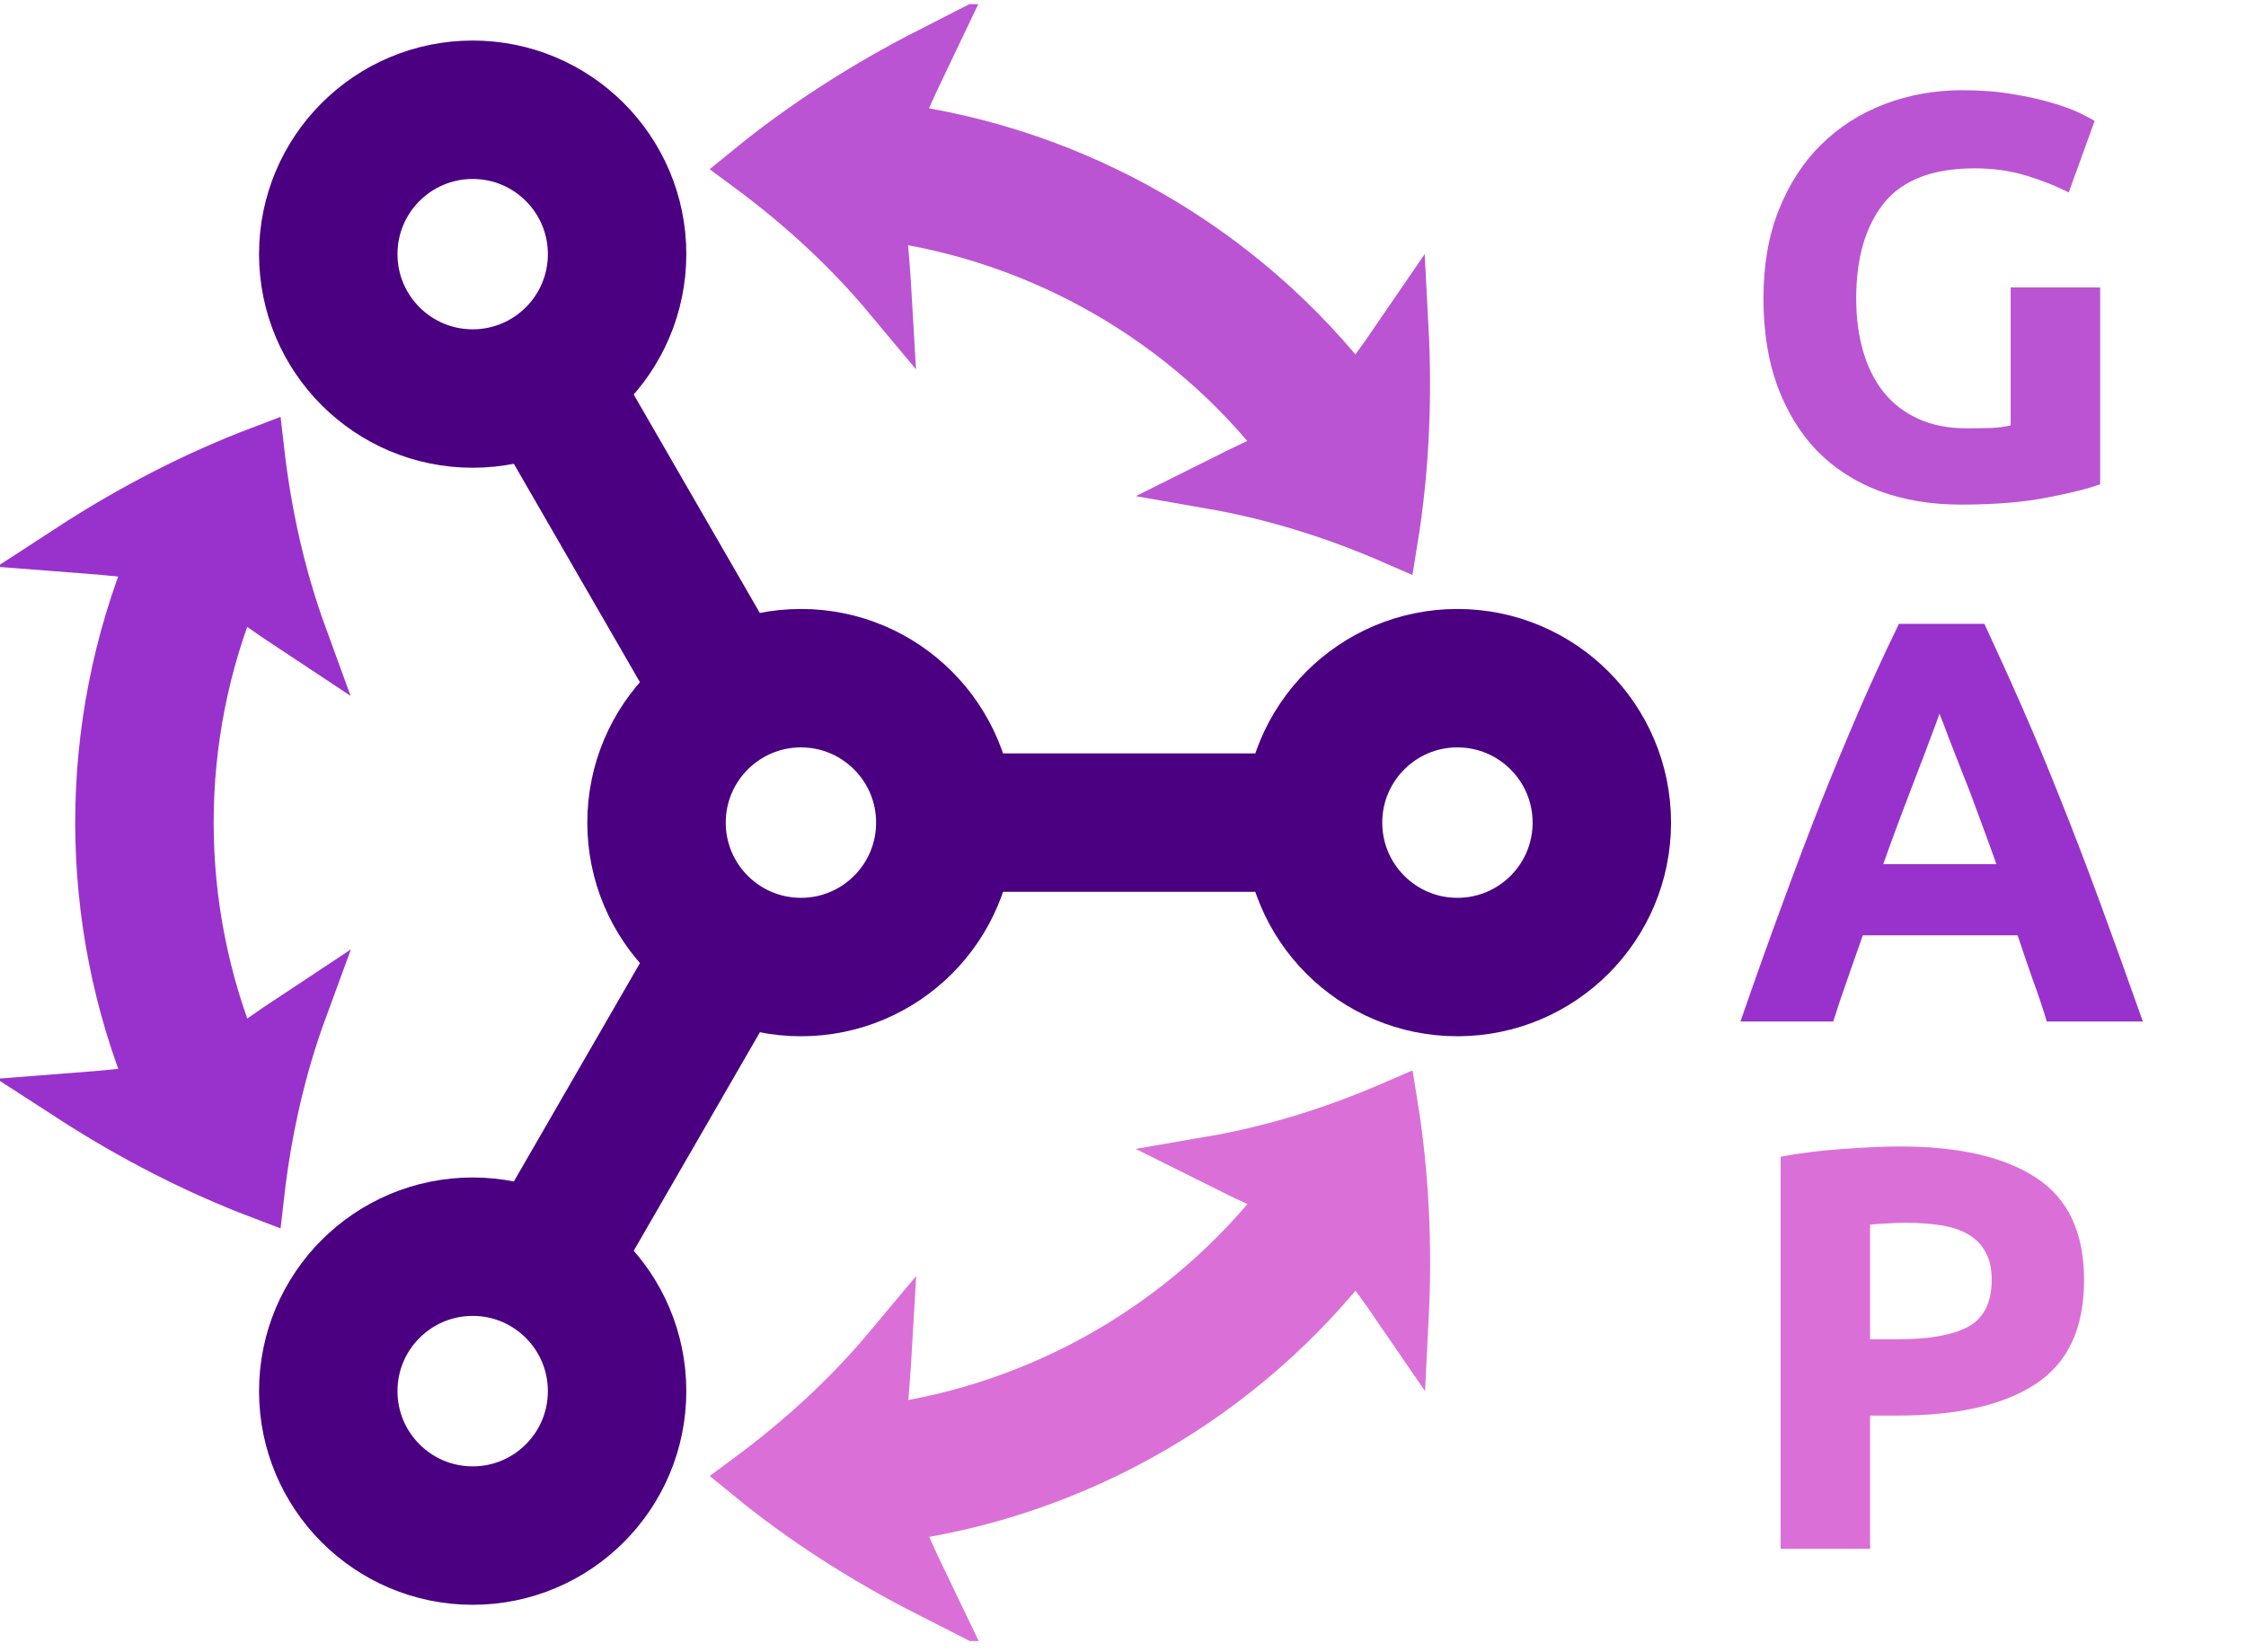 <?xml version="1.0" encoding="UTF-8"?>
<svg xmlns="http://www.w3.org/2000/svg" xmlns:xlink="http://www.w3.org/1999/xlink" width="96.107" height="70.701" viewBox="0 0 96.107 70.701">
<defs>
<g>
<g id="glyph-0-0">
<path d="M 10.266 -14.078 C 8.484 -14.078 7.191 -13.582 6.391 -12.594 C 5.598 -11.602 5.203 -10.242 5.203 -8.516 C 5.203 -7.68 5.301 -6.926 5.5 -6.25 C 5.695 -5.57 5.988 -4.988 6.375 -4.5 C 6.77 -4.008 7.266 -3.629 7.859 -3.359 C 8.453 -3.086 9.141 -2.953 9.922 -2.953 C 10.348 -2.953 10.711 -2.957 11.016 -2.969 C 11.316 -2.988 11.582 -3.023 11.812 -3.078 L 11.812 -8.984 L 15.641 -8.984 L 15.641 -0.562 C 15.18 -0.383 14.441 -0.195 13.422 0 C 12.41 0.207 11.16 0.312 9.672 0.312 C 8.398 0.312 7.242 0.117 6.203 -0.266 C 5.16 -0.66 4.27 -1.234 3.531 -1.984 C 2.801 -2.742 2.234 -3.672 1.828 -4.766 C 1.43 -5.859 1.234 -7.109 1.234 -8.516 C 1.234 -9.941 1.453 -11.203 1.891 -12.297 C 2.328 -13.398 2.93 -14.332 3.703 -15.094 C 4.473 -15.852 5.379 -16.43 6.422 -16.828 C 7.461 -17.223 8.57 -17.422 9.75 -17.422 C 10.551 -17.422 11.273 -17.363 11.922 -17.25 C 12.566 -17.145 13.125 -17.02 13.594 -16.875 C 14.062 -16.738 14.445 -16.598 14.75 -16.453 C 15.051 -16.305 15.27 -16.191 15.406 -16.109 L 14.297 -13.047 C 13.773 -13.316 13.172 -13.555 12.484 -13.766 C 11.805 -13.973 11.066 -14.078 10.266 -14.078 Z M 10.266 -14.078 "/>
</g>
<g id="glyph-0-1">
<path d="M 13.359 0 C 13.18 -0.594 12.977 -1.195 12.75 -1.812 C 12.531 -2.438 12.316 -3.062 12.109 -3.688 L 5.484 -3.688 C 5.266 -3.062 5.047 -2.438 4.828 -1.812 C 4.609 -1.195 4.406 -0.594 4.219 0 L 0.25 0 C 0.883 -1.832 1.488 -3.523 2.062 -5.078 C 2.633 -6.641 3.191 -8.109 3.734 -9.484 C 4.285 -10.859 4.828 -12.16 5.359 -13.391 C 5.898 -14.629 6.457 -15.836 7.031 -17.016 L 10.688 -17.016 C 11.238 -15.836 11.785 -14.629 12.328 -13.391 C 12.867 -12.16 13.41 -10.859 13.953 -9.484 C 14.504 -8.109 15.066 -6.641 15.641 -5.078 C 16.211 -3.523 16.82 -1.832 17.469 0 Z M 8.766 -13.172 C 8.68 -12.922 8.555 -12.582 8.391 -12.156 C 8.234 -11.727 8.047 -11.234 7.828 -10.672 C 7.617 -10.117 7.383 -9.504 7.125 -8.828 C 6.875 -8.16 6.617 -7.461 6.359 -6.734 L 11.203 -6.734 C 10.941 -7.461 10.688 -8.16 10.438 -8.828 C 10.195 -9.504 9.961 -10.117 9.734 -10.672 C 9.516 -11.234 9.32 -11.727 9.156 -12.156 C 9 -12.582 8.867 -12.922 8.766 -13.172 Z M 8.766 -13.172 "/>
</g>
<g id="glyph-0-2">
<path d="M 7.078 -17.219 C 9.609 -17.219 11.551 -16.77 12.906 -15.875 C 14.27 -14.988 14.953 -13.531 14.953 -11.5 C 14.953 -9.445 14.266 -7.969 12.891 -7.062 C 11.516 -6.156 9.551 -5.703 7 -5.703 L 5.797 -5.703 L 5.797 0 L 1.969 0 L 1.969 -16.781 C 2.801 -16.938 3.68 -17.047 4.609 -17.109 C 5.547 -17.18 6.367 -17.219 7.078 -17.219 Z M 7.312 -13.953 C 7.039 -13.953 6.77 -13.941 6.5 -13.922 C 6.227 -13.91 5.992 -13.895 5.797 -13.875 L 5.797 -8.969 L 7 -8.969 C 8.32 -8.969 9.316 -9.145 9.984 -9.5 C 10.66 -9.863 11 -10.535 11 -11.516 C 11 -11.992 10.91 -12.391 10.734 -12.703 C 10.566 -13.016 10.32 -13.266 10 -13.453 C 9.688 -13.641 9.301 -13.77 8.844 -13.844 C 8.383 -13.914 7.875 -13.953 7.312 -13.953 Z M 7.312 -13.953 "/>
</g>
</g>
<clipPath id="clip-0">
<path clip-rule="nonzero" d="M 0 0.176 L 95.223 0.176 L 95.223 70.227 L 0 70.227 Z M 0 0.176 "/>
</clipPath>
<clipPath id="clip-1">
<path clip-rule="nonzero" d="M 0 0.176 L 95.223 0.176 L 95.223 70.227 L 0 70.227 Z M 0 0.176 "/>
</clipPath>
<clipPath id="clip-2">
<path clip-rule="nonzero" d="M 22 0.176 L 90 0.176 L 90 53 L 22 53 Z M 22 0.176 "/>
</clipPath>
<clipPath id="clip-3">
<path clip-rule="nonzero" d="M 3 0.176 L 69 0.176 L 69 42 L 3 42 Z M 3 0.176 "/>
</clipPath>
<clipPath id="clip-4">
<path clip-rule="nonzero" d="M 0 0.176 L 93 0.176 L 93 70.227 L 0 70.227 Z M 0 0.176 "/>
</clipPath>
<clipPath id="clip-5">
<path clip-rule="nonzero" d="M 0 0.176 L 42 0.176 L 42 57 L 0 57 Z M 0 0.176 "/>
</clipPath>
<clipPath id="clip-6">
<path clip-rule="nonzero" d="M 0 14 L 42 14 L 42 70.227 L 0 70.227 Z M 0 14 "/>
</clipPath>
<clipPath id="clip-7">
<path clip-rule="nonzero" d="M 0 0.176 L 95.223 0.176 L 95.223 70.227 L 0 70.227 Z M 0 0.176 "/>
</clipPath>
<clipPath id="clip-8">
<path clip-rule="nonzero" d="M 3 28 L 69 28 L 69 70.227 L 3 70.227 Z M 3 28 "/>
</clipPath>
<clipPath id="clip-9">
<path clip-rule="nonzero" d="M 22 18 L 90 18 L 90 70.227 L 22 70.227 Z M 22 18 "/>
</clipPath>
</defs>
<g clip-path="url(#clip-0)">
<path fill="none" stroke-width="5.978" stroke-linecap="butt" stroke-linejoin="miter" stroke="rgb(29.399%, 0%, 50.999%)" stroke-opacity="1" stroke-miterlimit="10" d="M 6.235 0.001 C 6.235 3.443 3.444 6.238 0.002 6.238 C -3.444 6.238 -6.235 3.443 -6.235 0.001 C -6.235 -3.445 -3.444 -6.236 0.002 -6.236 C 3.444 -6.236 6.235 -3.445 6.235 0.001 Z M 34.582 0.001 C 34.582 3.443 31.791 6.238 28.345 6.238 C 24.903 6.238 22.112 3.443 22.112 0.001 C 22.112 -3.445 24.903 -6.236 28.345 -6.236 C 31.791 -6.236 34.582 -3.445 34.582 0.001 Z M -7.938 24.551 C -7.938 27.993 -10.73 30.784 -14.172 30.784 C -17.617 30.784 -20.409 27.993 -20.409 24.551 C -20.409 21.105 -17.617 18.314 -14.172 18.314 C -10.73 18.314 -7.938 21.105 -7.938 24.551 Z M -7.938 -24.549 C -7.938 -21.104 -10.73 -18.312 -14.172 -18.312 C -17.617 -18.312 -20.409 -21.104 -20.409 -24.549 C -20.409 -27.995 -17.617 -30.787 -14.172 -30.787 C -10.73 -30.787 -7.938 -27.995 -7.938 -24.549 Z M -7.938 -24.549 " transform="matrix(0.991, 0, 0, -0.991, 34.272, 35.204)"/>
</g>
<path fill="none" stroke-width="5.978" stroke-linecap="butt" stroke-linejoin="miter" stroke="rgb(29.399%, 0%, 50.999%)" stroke-opacity="1" stroke-miterlimit="10" d="M 5.671 0.001 L 22.679 0.001 " transform="matrix(0.991, 0, 0, -0.991, 34.272, 35.204)"/>
<g clip-path="url(#clip-1)">
<path fill="none" stroke-width="5.978" stroke-linecap="butt" stroke-linejoin="miter" stroke="rgb(29.399%, 0%, 50.999%)" stroke-opacity="1" stroke-miterlimit="10" d="M -2.833 4.909 L -11.337 19.639 " transform="matrix(0.991, 0, 0, -0.991, 34.272, 35.204)"/>
<path fill="none" stroke-width="5.978" stroke-linecap="butt" stroke-linejoin="miter" stroke="rgb(29.399%, 0%, 50.999%)" stroke-opacity="1" stroke-miterlimit="10" d="M -2.833 -4.912 L -11.337 -19.641 " transform="matrix(0.991, 0, 0, -0.991, 34.272, 35.204)"/>
<path fill="none" stroke-width="5.978" stroke-linecap="butt" stroke-linejoin="miter" stroke="rgb(73%, 33.199%, 82.799%)" stroke-opacity="1" stroke-miterlimit="10" d="M 22.451 17.309 C 17.893 23.222 11.159 27.11 3.759 28.099 " transform="matrix(0.991, 0, 0, -0.991, 34.272, 35.204)"/>
</g>
<path fill-rule="nonzero" fill="rgb(73%, 33.199%, 82.799%)" fill-opacity="1" d="M 59.633 23.141 C 60.109 20.219 60.262 17.141 60.094 13.965 C 59.043 15.504 57.953 17 56.824 18.461 C 55.129 19.172 53.469 19.938 51.836 20.758 C 54.41 21.207 57.027 22.004 59.633 23.141 Z M 59.633 23.141 "/>
<g clip-path="url(#clip-2)">
<path fill="none" stroke-width="2.071" stroke-linecap="butt" stroke-linejoin="miter" stroke="rgb(73%, 33.199%, 82.799%)" stroke-opacity="1" stroke-miterlimit="10" d="M 25.597 12.175 C 26.078 15.124 26.232 18.231 26.062 21.436 C 25.002 19.883 23.902 18.373 22.762 16.898 C 21.051 16.181 19.376 15.408 17.728 14.58 C 20.326 14.127 22.967 13.323 25.597 12.175 Z M 25.597 12.175 " transform="matrix(0.991, 0, 0, -0.991, 34.272, 35.204)"/>
</g>
<path fill-rule="nonzero" fill="rgb(73%, 33.199%, 82.799%)" fill-opacity="1" d="M 32.039 7.207 C 34.324 8.898 36.324 10.766 37.992 12.766 C 37.887 10.945 37.719 9.125 37.496 7.301 C 38.188 5.59 38.938 3.898 39.742 2.223 C 36.918 3.664 34.332 5.336 32.039 7.207 Z M 32.039 7.207 "/>
<g clip-path="url(#clip-3)">
<path fill="none" stroke-width="2.071" stroke-linecap="butt" stroke-linejoin="miter" stroke="rgb(73%, 33.199%, 82.799%)" stroke-opacity="1" stroke-miterlimit="10" d="M -2.253 28.257 C 0.053 26.55 2.072 24.665 3.755 22.647 C 3.649 24.484 3.479 26.321 3.254 28.162 C 3.952 29.889 4.709 31.596 5.521 33.288 C 2.671 31.833 0.061 30.145 -2.253 28.257 Z M -2.253 28.257 " transform="matrix(0.991, 0, 0, -0.991, 34.272, 35.204)"/>
</g>
<g clip-path="url(#clip-4)">
<path fill="none" stroke-width="5.978" stroke-linecap="butt" stroke-linejoin="miter" stroke="rgb(59.999%, 19.6%, 79.999%)" stroke-opacity="1" stroke-miterlimit="10" d="M -26.216 10.788 C -29.059 3.884 -29.055 -3.891 -26.212 -10.794 " transform="matrix(0.991, 0, 0, -0.991, 34.272, 35.204)"/>
</g>
<path fill-rule="nonzero" fill="rgb(59.999%, 19.6%, 79.999%)" fill-opacity="1" d="M 11.141 19.27 C 8.375 20.32 5.633 21.727 2.969 23.461 C 4.824 23.602 6.668 23.793 8.496 24.047 C 9.961 25.156 11.453 26.211 12.977 27.215 C 12.082 24.762 11.465 22.098 11.141 19.27 Z M 11.141 19.27 "/>
<g clip-path="url(#clip-5)">
<path fill="none" stroke-width="2.071" stroke-linecap="butt" stroke-linejoin="miter" stroke="rgb(59.999%, 19.6%, 79.999%)" stroke-opacity="1" stroke-miterlimit="10" d="M -23.346 16.082 C -26.137 15.022 -28.905 13.603 -31.594 11.852 C -29.721 11.71 -27.86 11.517 -26.015 11.261 C -24.537 10.141 -23.03 9.076 -21.493 8.063 C -22.396 10.539 -23.019 13.228 -23.346 16.082 Z M -23.346 16.082 " transform="matrix(0.991, 0, 0, -0.991, 34.272, 35.204)"/>
</g>
<path fill-rule="nonzero" fill="rgb(59.999%, 19.6%, 79.999%)" fill-opacity="1" d="M 11.141 51.137 C 11.465 48.309 12.082 45.645 12.98 43.199 C 11.457 44.203 9.961 45.258 8.496 46.363 C 6.668 46.617 4.828 46.816 2.973 46.957 C 5.633 48.68 8.375 50.086 11.141 51.137 Z M 11.141 51.137 "/>
<g clip-path="url(#clip-6)">
<path fill="none" stroke-width="2.071" stroke-linecap="butt" stroke-linejoin="miter" stroke="rgb(59.999%, 19.6%, 79.999%)" stroke-opacity="1" stroke-miterlimit="10" d="M -23.346 -16.081 C -23.019 -13.226 -22.396 -10.538 -21.489 -8.07 C -23.027 -9.083 -24.537 -10.147 -26.015 -11.263 C -27.86 -11.519 -29.717 -11.72 -31.59 -11.862 C -28.905 -13.601 -26.137 -15.02 -23.346 -16.081 Z M -23.346 -16.081 " transform="matrix(0.991, 0, 0, -0.991, 34.272, 35.204)"/>
</g>
<g clip-path="url(#clip-7)">
<path fill="none" stroke-width="5.978" stroke-linecap="butt" stroke-linejoin="miter" stroke="rgb(85.5%, 43.999%, 84%)" stroke-opacity="1" stroke-miterlimit="10" d="M 3.767 -28.098 C 11.163 -27.108 17.897 -23.217 22.455 -17.303 " transform="matrix(0.991, 0, 0, -0.991, 34.272, 35.204)"/>
</g>
<path fill-rule="nonzero" fill="rgb(85.5%, 43.999%, 84%)" fill-opacity="1" d="M 32.039 63.199 C 34.328 65.074 36.918 66.742 39.754 68.184 C 38.945 66.508 38.195 64.816 37.496 63.105 C 37.727 61.281 37.895 59.461 38 57.641 C 36.324 59.645 34.324 61.508 32.039 63.199 Z M 32.039 63.199 "/>
<g clip-path="url(#clip-8)">
<path fill="none" stroke-width="2.071" stroke-linecap="butt" stroke-linejoin="miter" stroke="rgb(85.5%, 43.999%, 84%)" stroke-opacity="1" stroke-miterlimit="10" d="M -2.253 -28.255 C 0.057 -30.148 2.671 -31.831 5.533 -33.286 C 4.717 -31.595 3.96 -29.888 3.254 -28.161 C 3.487 -26.32 3.657 -24.482 3.763 -22.645 C 2.072 -24.668 0.053 -26.548 -2.253 -28.255 Z M -2.253 -28.255 " transform="matrix(0.991, 0, 0, -0.991, 34.272, 35.204)"/>
</g>
<path fill-rule="nonzero" fill="rgb(85.5%, 43.999%, 84%)" fill-opacity="1" d="M 59.637 47.27 C 57.027 48.402 54.41 49.203 51.844 49.645 C 53.473 50.461 55.133 51.23 56.824 51.949 C 57.957 53.402 59.051 54.895 60.102 56.434 C 60.262 53.266 60.109 50.188 59.637 47.27 Z M 59.637 47.27 "/>
<g clip-path="url(#clip-9)">
<path fill="none" stroke-width="2.071" stroke-linecap="butt" stroke-linejoin="miter" stroke="rgb(85.5%, 43.999%, 84%)" stroke-opacity="1" stroke-miterlimit="10" d="M 25.601 -12.178 C 22.967 -13.321 20.326 -14.129 17.735 -14.575 C 19.38 -15.399 21.055 -16.176 22.762 -16.901 C 23.906 -18.368 25.009 -19.874 26.07 -21.427 C 26.232 -18.23 26.078 -15.123 25.601 -12.178 Z M 25.601 -12.178 " transform="matrix(0.991, 0, 0, -0.991, 34.272, 35.204)"/>
</g>
<g fill="rgb(73%, 33.199%, 82.799%)" fill-opacity="1">
<use xlink:href="#glyph-0-0" x="74.225" y="21.282"/>
</g>
<g fill="rgb(59.999%, 19.6%, 79.999%)" fill-opacity="1">
<use xlink:href="#glyph-0-1" x="74.225" y="43.714"/>
</g>
<g fill="rgb(85.5%, 43.999%, 84%)" fill-opacity="1">
<use xlink:href="#glyph-0-2" x="74.225" y="66.281"/>
</g>
</svg>
